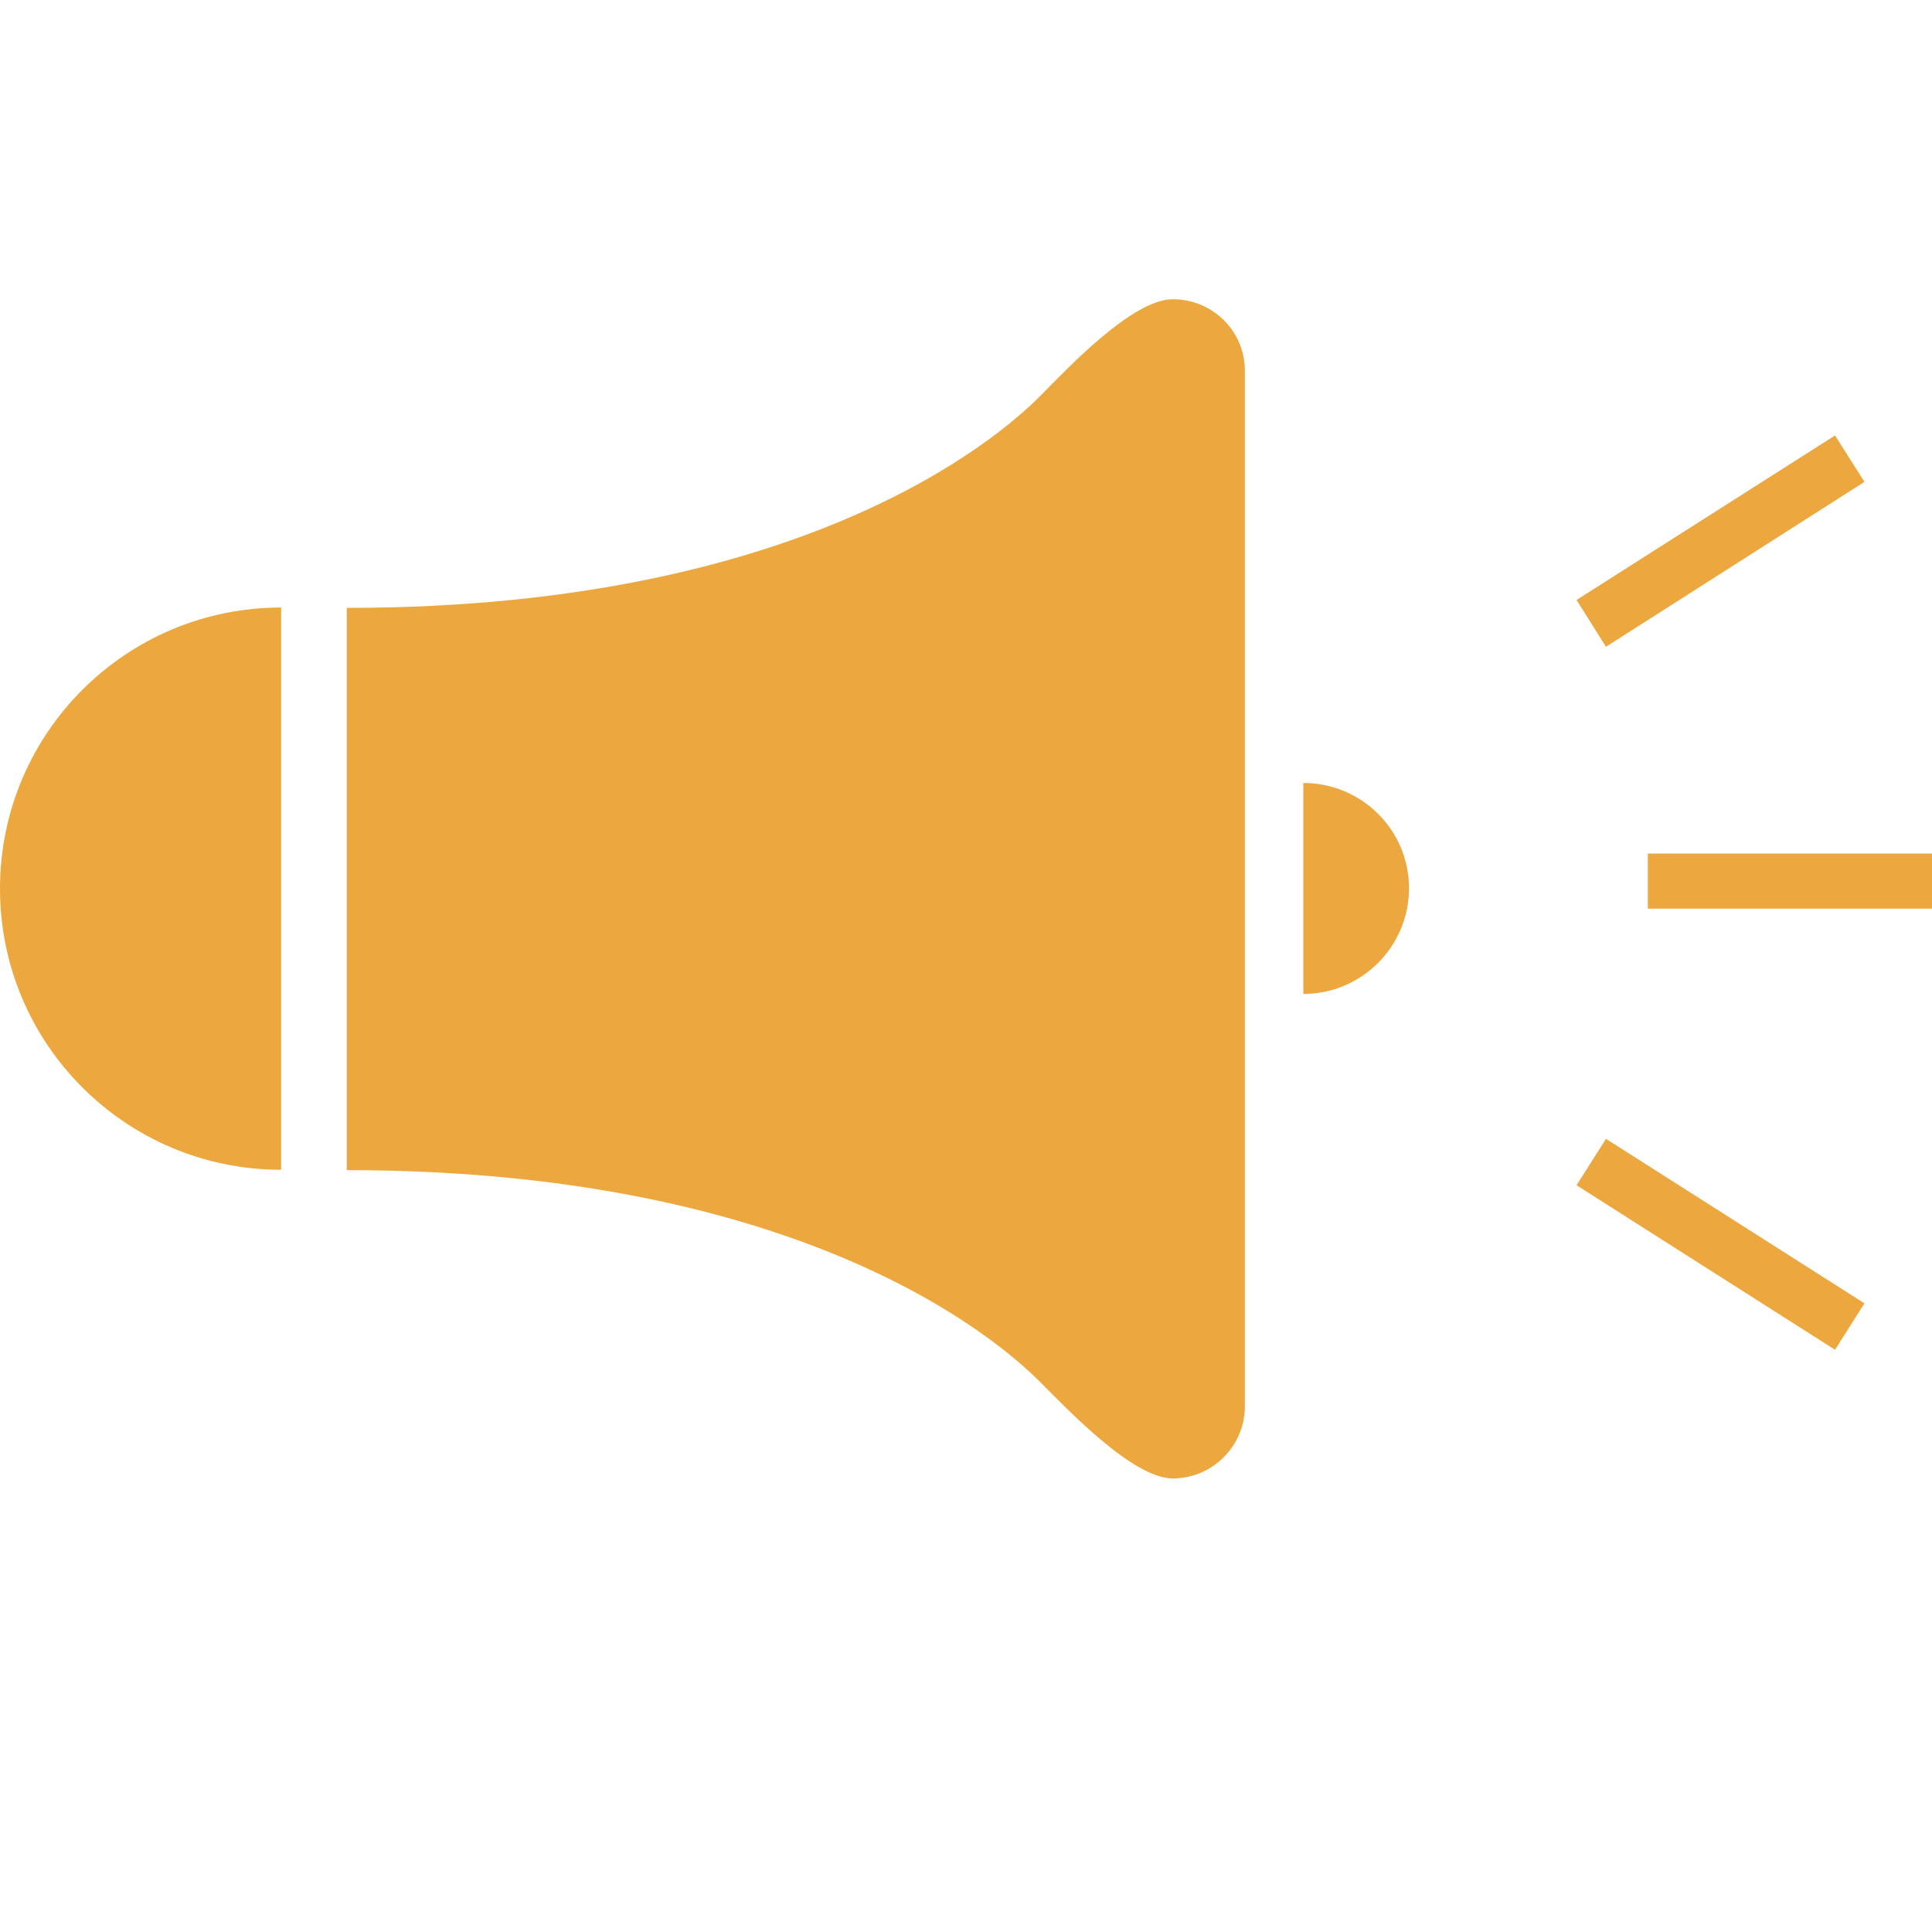 <?xml version="1.0" encoding="utf-8"?>
<!-- Generator: Adobe Illustrator 24.2.3, SVG Export Plug-In . SVG Version: 6.00 Build 0)  -->
<svg version="1.1" id="_x32_" xmlns="http://www.w3.org/2000/svg" xmlns:xlink="http://www.w3.org/1999/xlink" x="0px" y="0px"
	 viewBox="0 0 512 512" style="enable-background:new 0 0 512 512;" xml:space="preserve">
<style type="text/css">
	.st0{fill:#ECA83E;}
</style>
<g>
	<path class="st0" d="M310.8,79.3c-10.6,0-27.6,18-34.9,25.4c-6.4,6.4-56.6,56.4-184,56.4v149c127.4,0,177.6,50,184,56.4
		c7.3,7.3,24.4,25.3,34.9,25.3s19.1-8.6,19.1-19.1V98.4C330,87.8,321.4,79.3,310.8,79.3z"/>
	<path class="st0" d="M74.5,161C33.4,161,0,194.3,0,235.5S33.4,310,74.5,310V161z"/>
	<path class="st0" d="M345.4,207.5v55.9c15.4,0,28-12.5,28-28S360.8,207.5,345.4,207.5z"/>
	<rect x="436.7" y="226.2" class="st0" width="75.3" height="14.6"/>
	<polygon class="st0" points="494.1,127.7 486.3,115.4 417.8,159 425.6,171.4 	"/>
	<polygon class="st0" points="417.8,314.1 486.3,357.7 494.1,345.4 425.6,301.8 	"/>
</g>
</svg>
